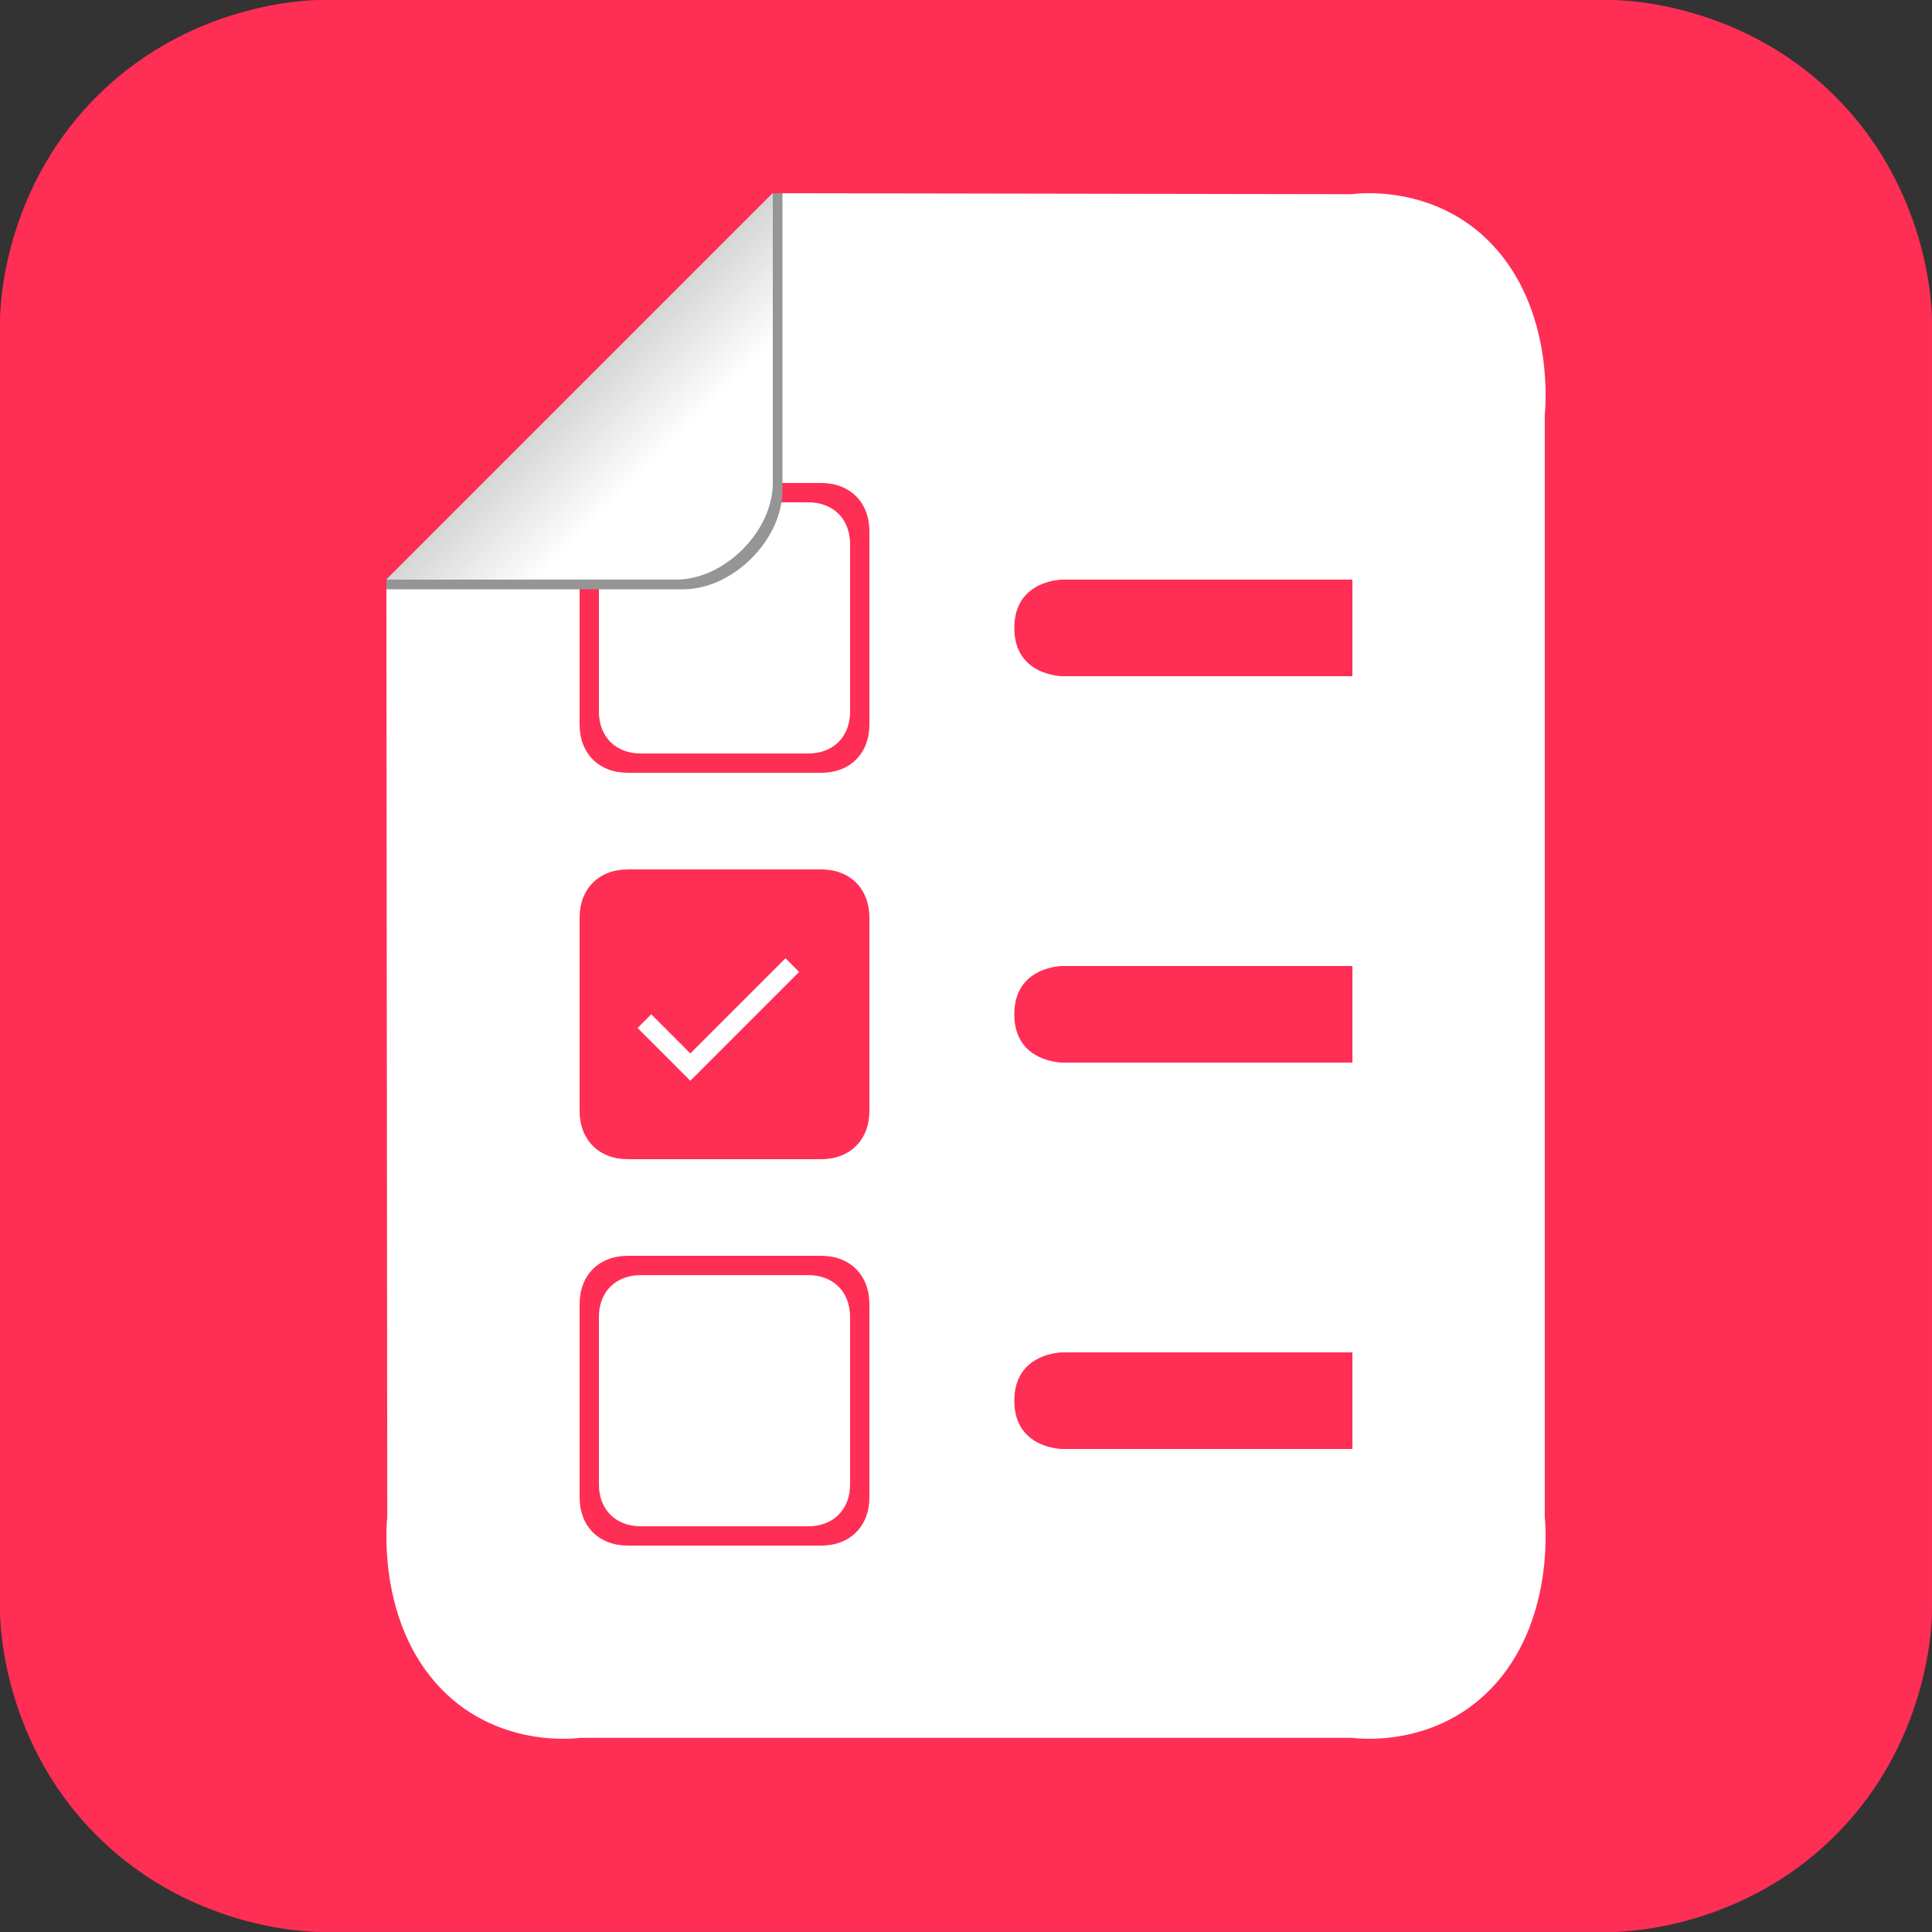 <svg xmlns="http://www.w3.org/2000/svg" width="60" height="60" viewBox="0 0 60 60">
  <rect x="0" y="0" width="60" height="60" fill="#333333" stroke="none"/>
  <defs>
    <linearGradient id="linearGradient-15" x1="25.56" x2="19.44" y1="12" y2="18.12" gradientUnits="userSpaceOnUse">
      <stop offset="0" stop-color="rgb(147,147,147)"/>
      <stop offset="1" stop-color="rgb(255,255,255)"/>
    </linearGradient>
  </defs>
  <g>
    <path fill="rgb(255,46,85)" fill-rule="evenodd" d="M3 3C6.089-.089 9.995 0 9.995 0h40s3.915-.09 7.004 3c3.09 3.09 3 6.995 3 6.995v40s.091 3.913-3 7.004c-3.091 3.091-7.002 3-7.002 3H9.998S6.09 60.09 3 57s-3-7.002-3-7.002V9.998S-.089 6.089 3 3z"/>
    <path fill="rgb(255,255,255)" fill-rule="evenodd" d="M46.475 7.743c-1.851-2.116-4.493-1.712-4.493-1.712L23.999 6 12 18.002l.027 29.119s-.353 3.02 1.498 5.136c1.851 2.116 4.493 1.712 4.493 1.712h23.965s2.642.404 4.493-1.712c1.851-2.116 1.498-5.136 1.498-5.136v-34.242s.353-3.02-1.498-5.136z"/>
    <path fill="rgb(255,46,85)" fill-rule="evenodd" d="M33 18h9v3h-9s-1.5 0-1.5-1.5S33 18 33 18z"/>
    <path fill="rgb(255,46,85)" fill-rule="evenodd" d="M33 30h9v3h-9s-1.5 0-1.5-1.5S33 30 33 30z"/>
    <path fill="rgb(255,46,85)" fill-rule="evenodd" d="M33 42h9v3h-9s-1.5 0-1.5-1.5S33 42 33 42z"/>
    <g>
      <path fill="rgb(255,46,85)" fill-rule="evenodd" d="M19.5 39H25.5C26.4 39 27 39.6 27 40.5V46.5C27 47.4 26.4 48 25.5 48h-4.5-1.5C18.6 48 18 47.4 18 46.5v-4.5-1.5C18 39.6 18.6 39 19.5 39z"/>
      <path fill="rgb(255,255,255)" fill-rule="evenodd" d="M19.9 39.6H25.1C25.88 39.6 26.4 40.12 26.4 40.9v5.2C26.4 46.88 25.88 47.4 25.1 47.4h-3.9-1.3C19.12 47.4 18.6 46.88 18.6 46.1V42.2v-1.3C18.6 40.12 19.12 39.6 19.9 39.6z"/>
    </g>
    <g>
      <path fill="rgb(255,46,85)" fill-rule="evenodd" d="M19.5 15H25.5C26.4 15 27 15.6 27 16.5V22.5C27 23.4 26.4 24 25.5 24h-4.5-1.5C18.6 24 18 23.4 18 22.5v-4.5-1.5C18 15.6 18.6 15 19.5 15z"/>
      <path fill="rgb(255,255,255)" fill-rule="evenodd" d="M19.9 15.6H25.1C25.88 15.6 26.4 16.12 26.4 16.9v5.2C26.4 22.88 25.88 23.4 25.1 23.4h-3.9-1.3C19.12 23.4 18.6 22.88 18.6 22.1V18.2v-1.3C18.6 16.12 19.12 15.6 19.9 15.6z"/>
    </g>
    <g>
      <path fill="rgb(255,46,85)" fill-rule="evenodd" d="M19.5 27H25.5C26.4 27 27 27.6 27 28.5V34.5C27 35.4 26.4 36 25.5 36h-4.5-1.5C18.6 36 18 35.4 18 34.5v-4.5-1.5C18 27.6 18.6 27 19.5 27z"/>
      <rect width=".6" height="2.31" x="20.529" y="31.374" fill="rgb(255,255,255)" transform="rotate(-45 20.829 32.529)"/>
      <path fill="rgb(255,255,255)" fill-rule="evenodd" d="M24.394 29.76l.424.424-1.154 1.154-2.219 2.219-.424-.424 3.08-3.08.293-.293z"/>
    </g>
    <g>
      <path fill="rgb(149,149,149)" fill-rule="evenodd" d="M24.3 6H24L12 18v.3h9.225C22.762 18.3 24.3 16.762 24.3 15.225V6z"/>
      <path fill="url(#linearGradient-15)" fill-rule="evenodd" d="M12 6l12 12h-6-3C13.501 18 12 16.499 12 15V6z" transform="matrix(-1 0 0 1 36 0)"/>
    </g>
  </g>
</svg>
